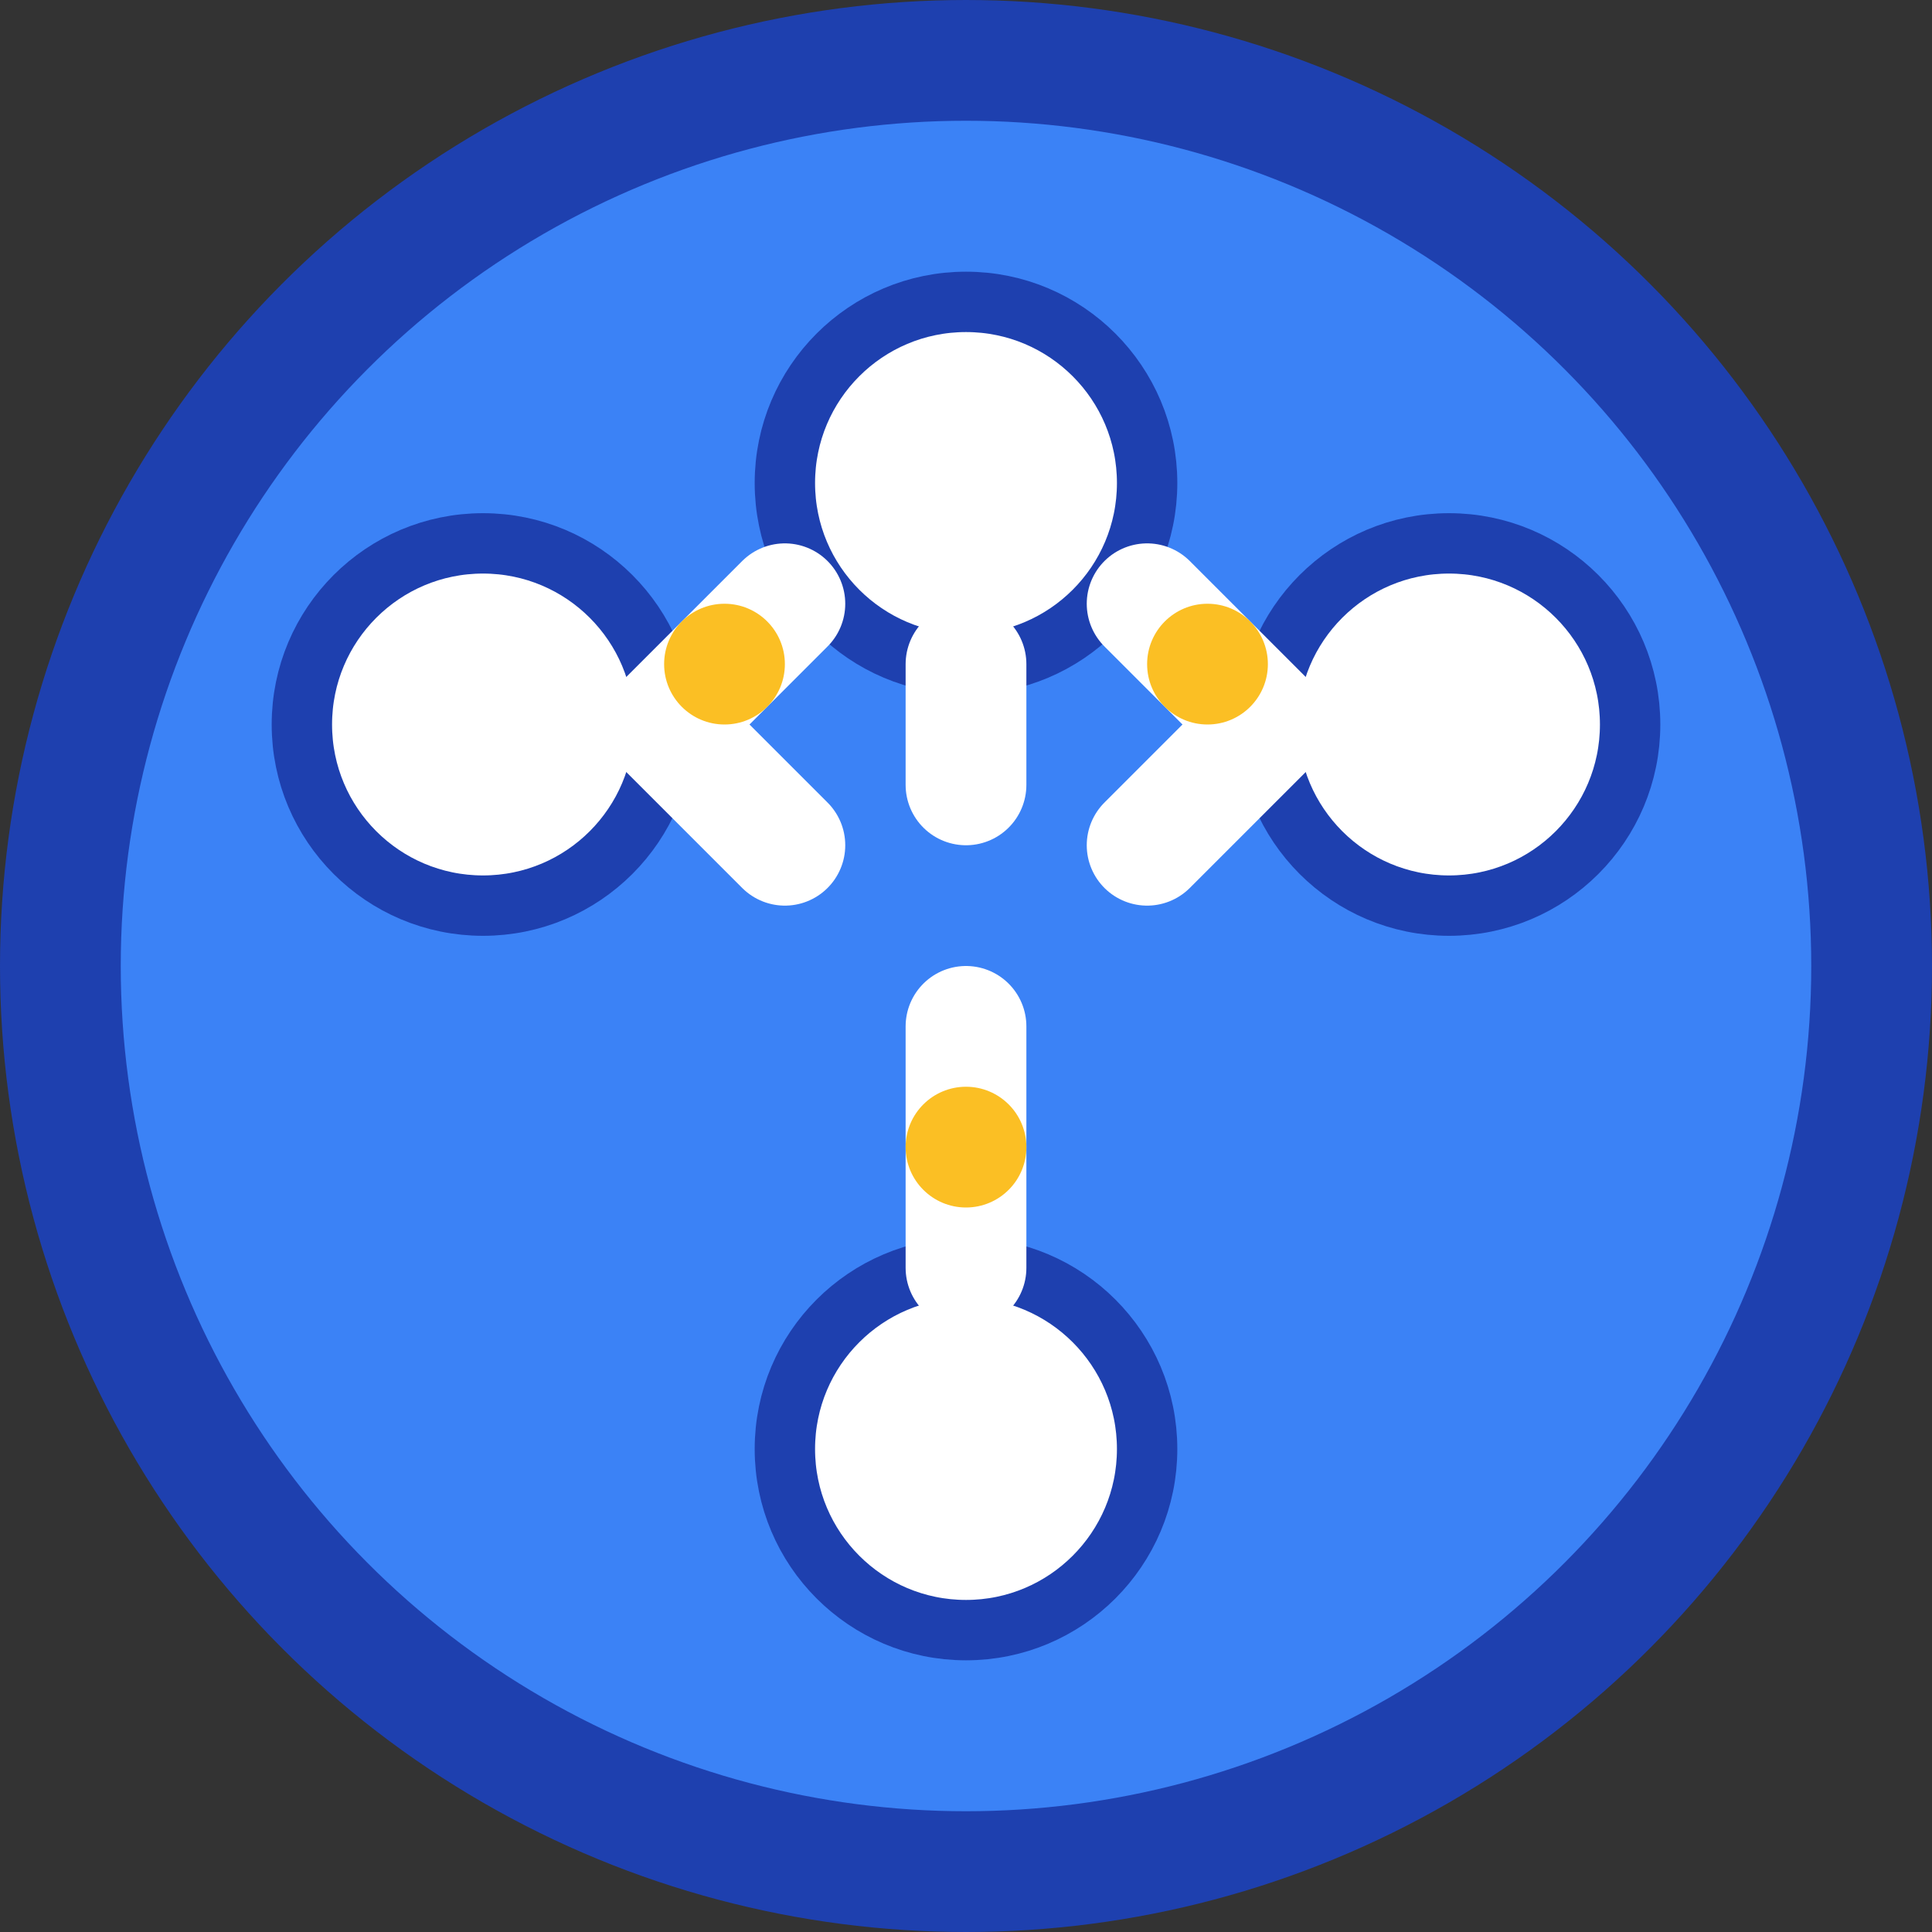 <svg width="32" height="32" viewBox="0 0 32 32" fill="none" xmlns="http://www.w3.org/2000/svg">
  <rect x="0" y="0" width="32" height="32" fill="#333333" stroke="none"/>
  <!-- Background circle -->
  <circle cx="16" cy="16" r="15" fill="#3B82F6" stroke="#1E40AF" stroke-width="2"/>
  
  <!-- Workflow nodes -->
  <circle cx="8" cy="12" r="3" fill="#FFFFFF" stroke="#1E40AF" stroke-width="1"/>
  <circle cx="16" cy="8" r="3" fill="#FFFFFF" stroke="#1E40AF" stroke-width="1"/>
  <circle cx="24" cy="12" r="3" fill="#FFFFFF" stroke="#1E40AF" stroke-width="1"/>
  <circle cx="16" cy="24" r="3" fill="#FFFFFF" stroke="#1E40AF" stroke-width="1"/>
  
  <!-- Connection lines -->
  <path d="M11 12 L13 10" stroke="#FFFFFF" stroke-width="2" stroke-linecap="round"/>
  <path d="M19 10 L21 12" stroke="#FFFFFF" stroke-width="2" stroke-linecap="round"/>
  <path d="M21 12 L19 14" stroke="#FFFFFF" stroke-width="2" stroke-linecap="round"/>
  <path d="M13 14 L11 12" stroke="#FFFFFF" stroke-width="2" stroke-linecap="round"/>
  
  <!-- Center connection -->
  <path d="M16 11 L16 13" stroke="#FFFFFF" stroke-width="2" stroke-linecap="round"/>
  <path d="M16 17 L16 21" stroke="#FFFFFF" stroke-width="2" stroke-linecap="round"/>
  
  <!-- Small accent dots -->
  <circle cx="12" cy="11" r="1" fill="#FBBF24"/>
  <circle cx="20" cy="11" r="1" fill="#FBBF24"/>
  <circle cx="16" cy="19" r="1" fill="#FBBF24"/>
</svg>
